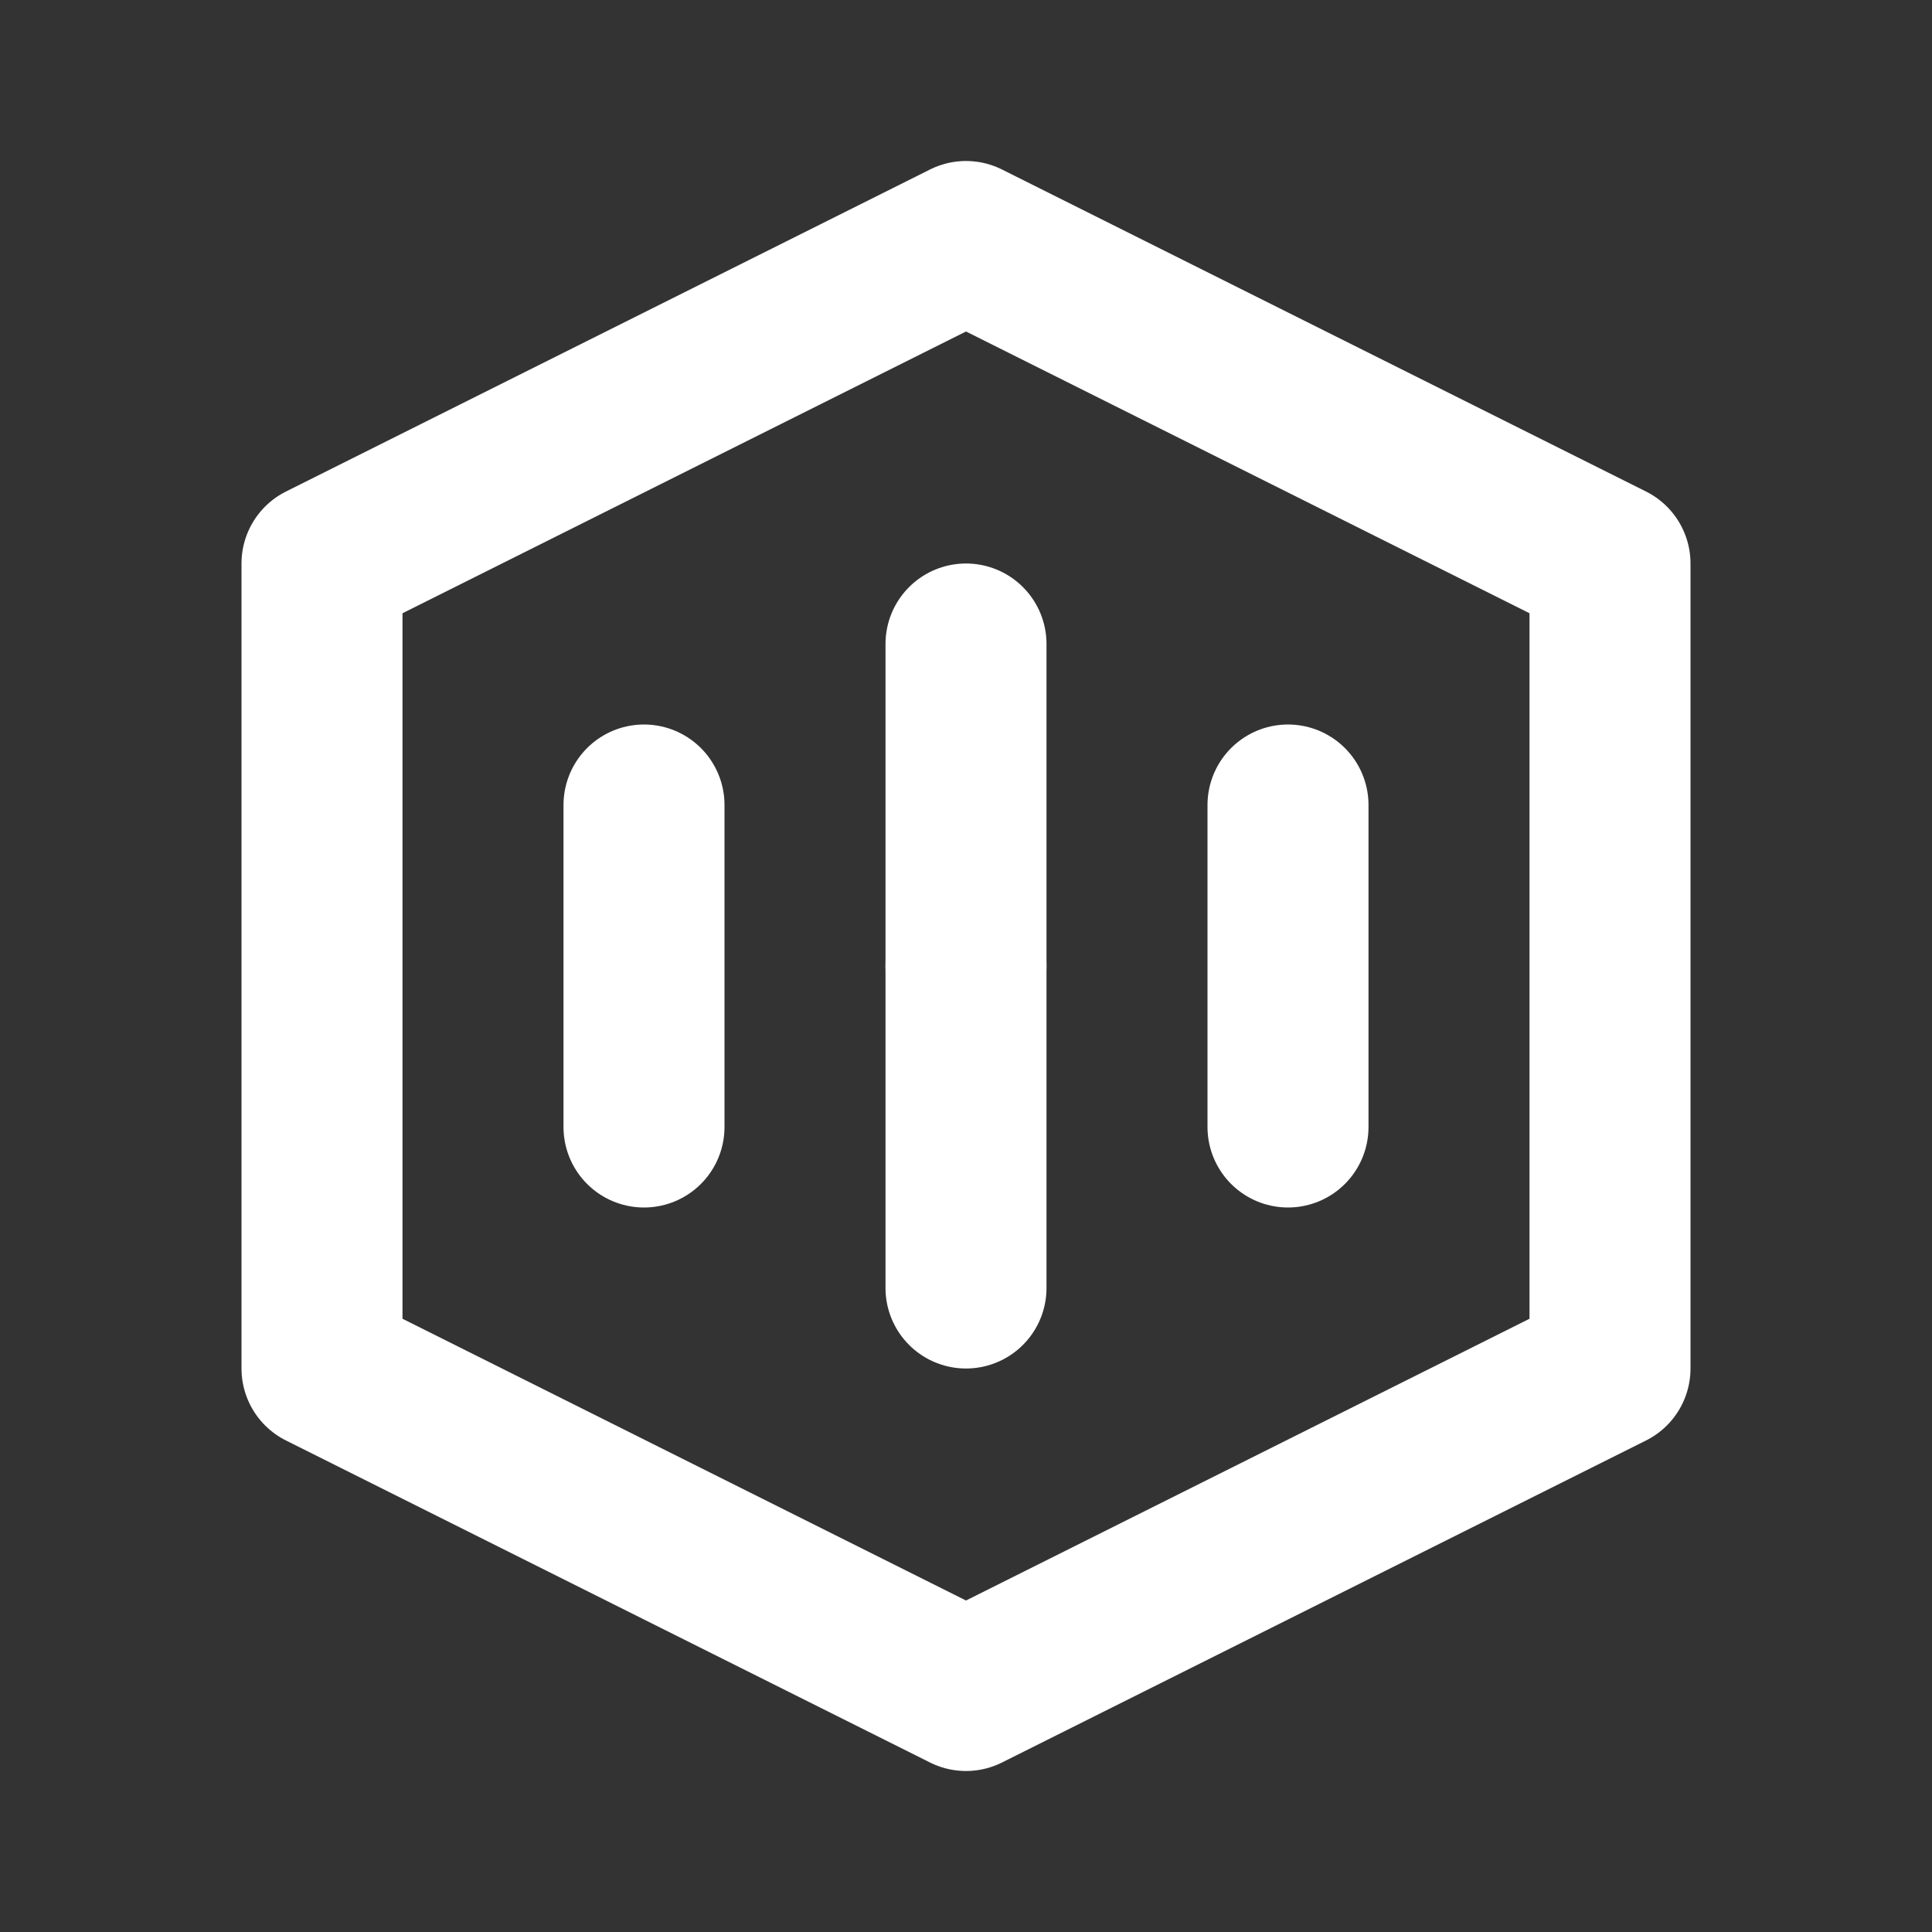 <?xml version="1.0" encoding="UTF-8"?>
<svg width="24" height="24" viewBox="0 0 24 24" fill="none" xmlns="http://www.w3.org/2000/svg">
    <rect x="0" y="0" width="24" height="24" fill="#333333" stroke="none"/>
    <path d="M12 3L20 7V17L12 21L4 17V7L12 3Z" stroke="white" stroke-width="2" stroke-linejoin="round"/>
    <path d="M12 8V16M8 10V14M16 10V14" stroke="white" stroke-width="2" stroke-linecap="round"/>
    <circle cx="12" cy="12" r="1" fill="white"/>
</svg> 